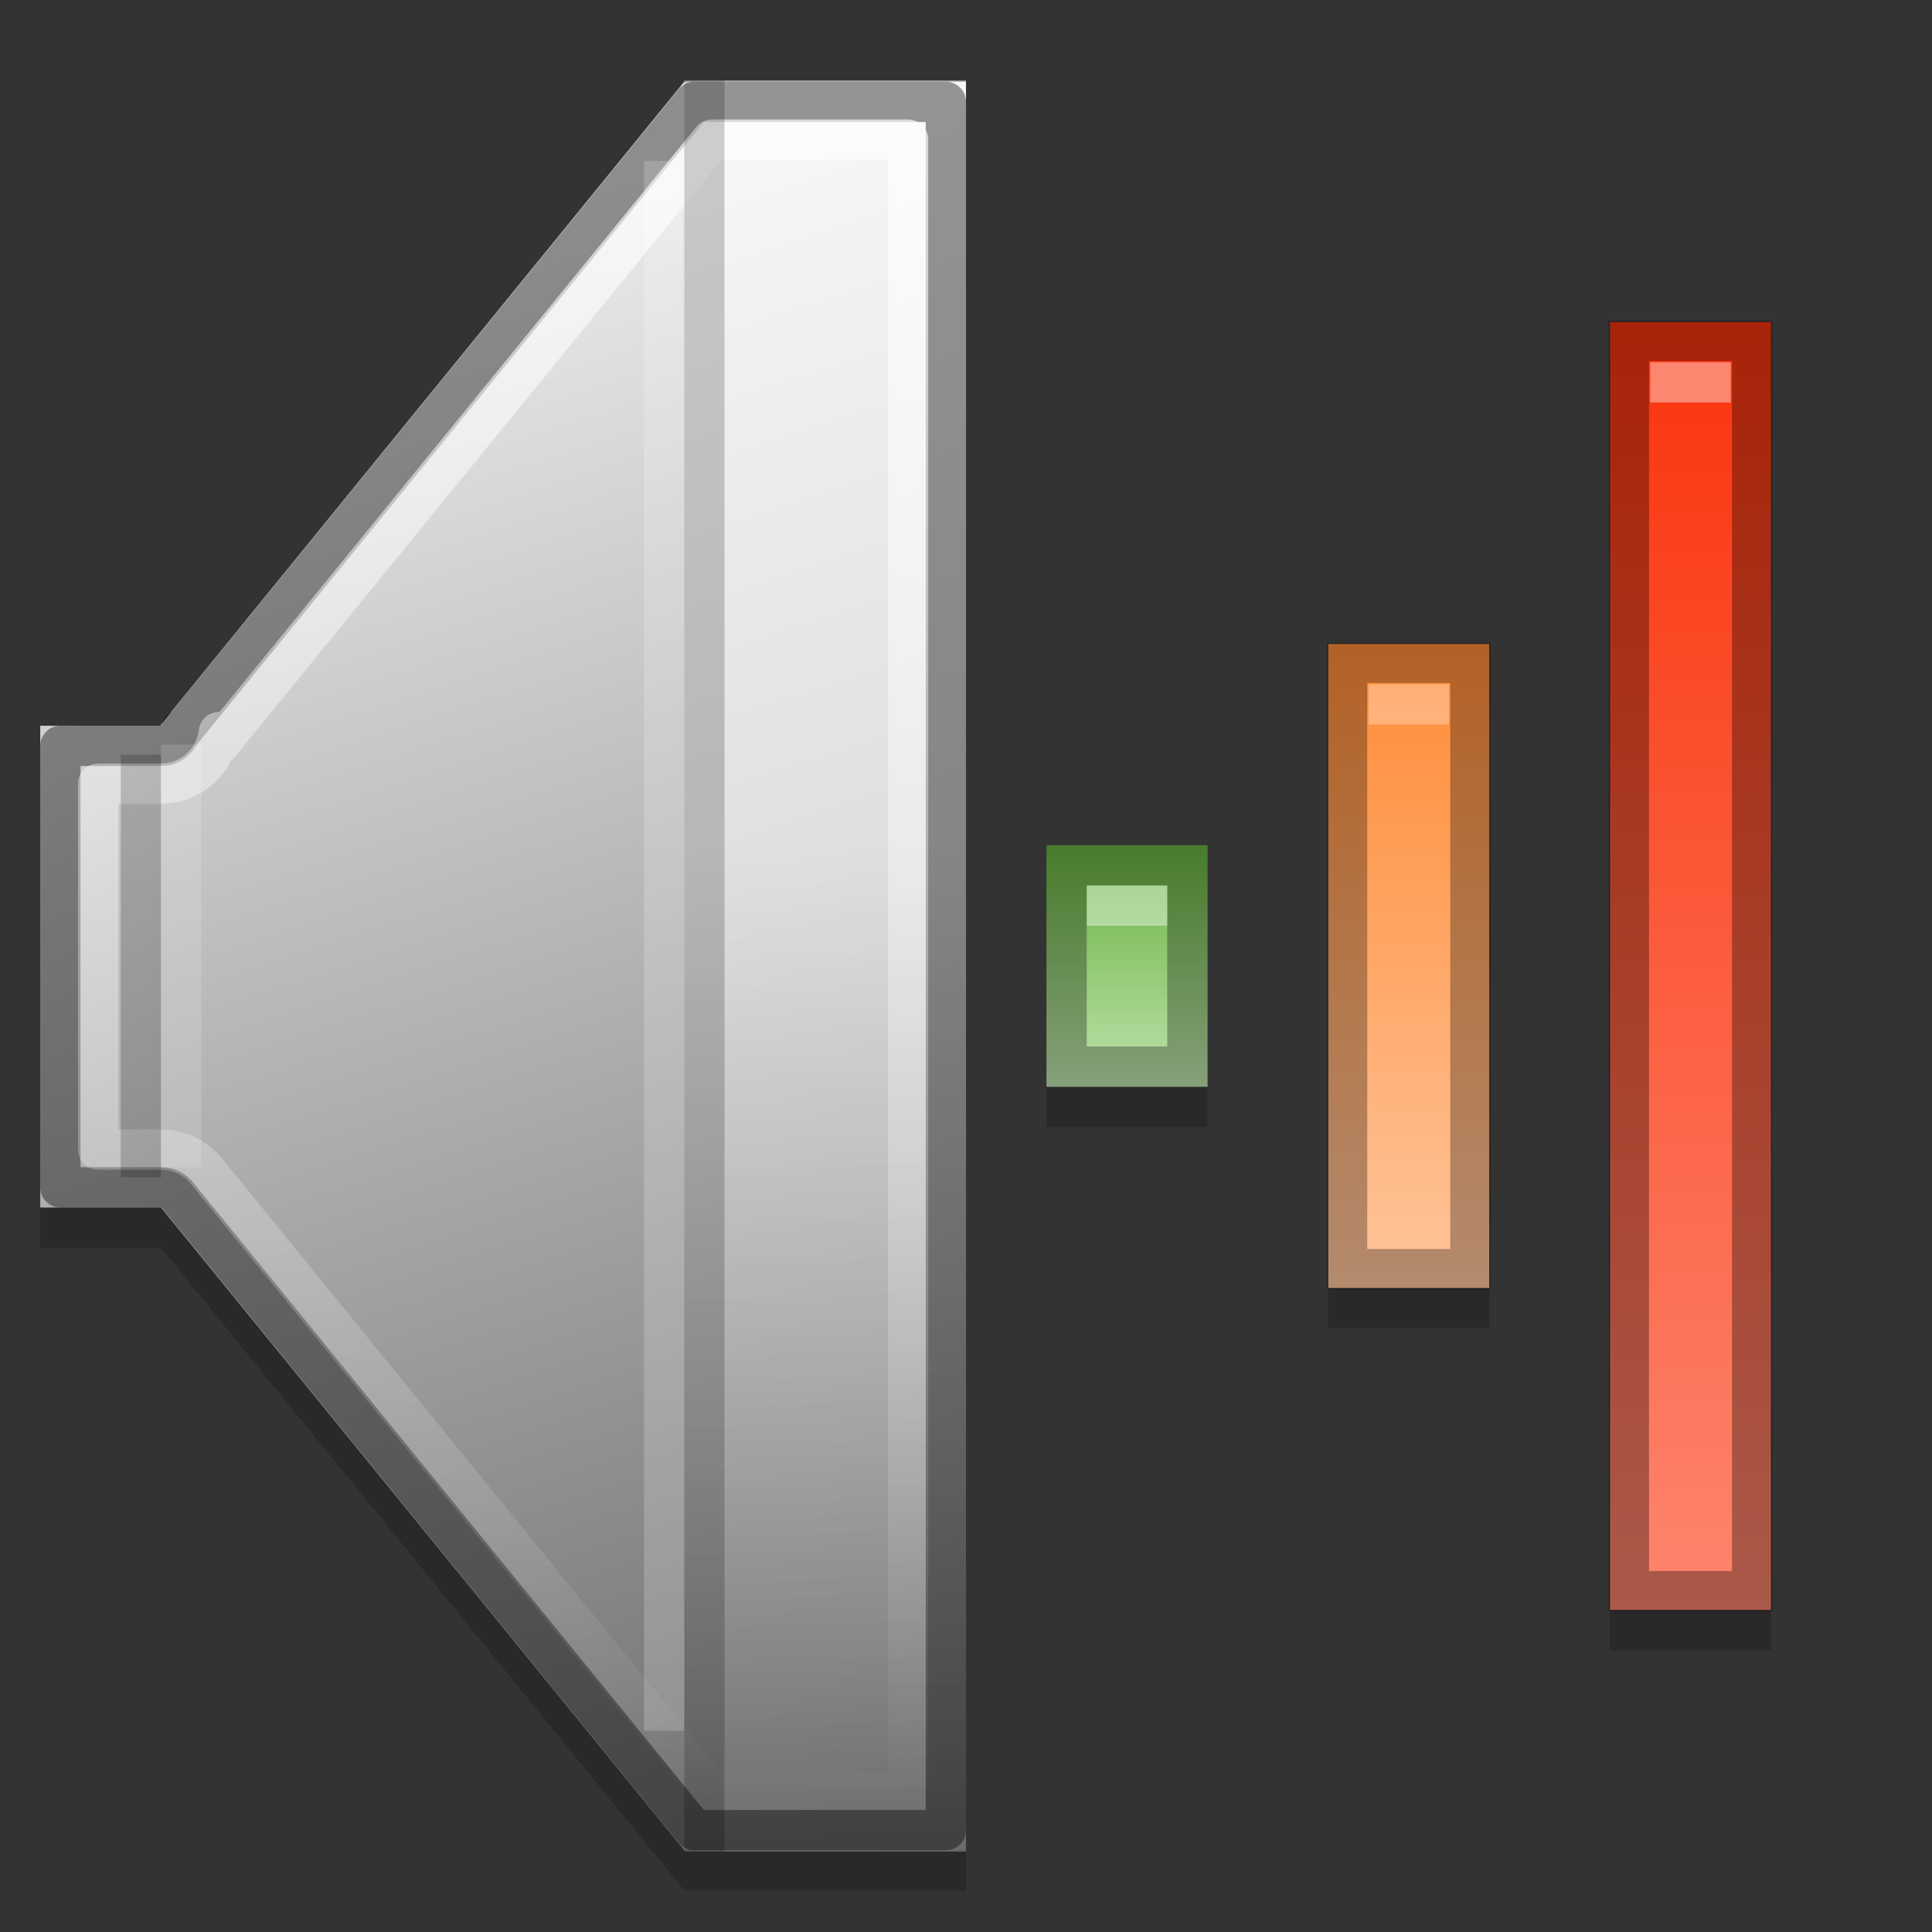 <?xml version="1.0" encoding="UTF-8" standalone="no"?>
<!-- Created with Inkscape (http://www.inkscape.org/) -->

<svg
   xmlns:dc="http://purl.org/dc/elements/1.1/"
   xmlns:cc="http://creativecommons.org/ns#"
   xmlns:rdf="http://www.w3.org/1999/02/22-rdf-syntax-ns#"
   xmlns:svg="http://www.w3.org/2000/svg"
   xmlns="http://www.w3.org/2000/svg"
   xmlns:xlink="http://www.w3.org/1999/xlink"
   xmlns:inkscape="http://www.inkscape.org/namespaces/inkscape"
   version="1.1"
   width="48"
   height="48"
   id="svg2">
  <rect width="100%" height="100%" fill="#333333" stroke="none"/>
  <defs
     id="defs812">
    <linearGradient
       id="linearGradient1675">
      <stop
         id="stop1677"
         style="stop-color:#fa340d;stop-opacity:1"
         offset="0" />
      <stop
         id="stop1679"
         style="stop-color:#fd856e;stop-opacity:1"
         offset="1" />
    </linearGradient>
    <linearGradient
       id="linearGradient1667">
      <stop
         id="stop1669"
         style="stop-color:#ff8b36;stop-opacity:1"
         offset="0" />
      <stop
         id="stop1671"
         style="stop-color:#ffc59b;stop-opacity:1"
         offset="1" />
    </linearGradient>
    <linearGradient
       id="linearGradient1659">
      <stop
         id="stop1661"
         style="stop-color:#66b03e;stop-opacity:1"
         offset="0" />
      <stop
         id="stop1663"
         style="stop-color:#bfe3ad;stop-opacity:1"
         offset="1" />
    </linearGradient>
    <linearGradient
       id="linearGradient870">
      <stop
         id="stop872"
         style="stop-color:#ffffff;stop-opacity:0.568"
         offset="0" />
      <stop
         id="stop874"
         style="stop-color:#6a6a6a;stop-opacity:1"
         offset="1" />
    </linearGradient>
    <linearGradient
       id="linearGradient852">
      <stop
         id="stop854"
         style="stop-color:#ffffff;stop-opacity:1"
         offset="0" />
      <stop
         id="stop856"
         style="stop-color:#ffffff;stop-opacity:0"
         offset="1" />
    </linearGradient>
    <linearGradient
       id="linearGradient838">
      <stop
         id="stop840"
         style="stop-color:#ebebeb;stop-opacity:1"
         offset="0" />
      <stop
         id="stop842"
         style="stop-color:#6a6a6a;stop-opacity:1"
         offset="1" />
    </linearGradient>
    <linearGradient
       x1="10"
       y1="6"
       x2="23"
       y2="46"
       id="linearGradient844"
       xlink:href="#linearGradient838"
       gradientUnits="userSpaceOnUse"
       gradientTransform="matrix(1,0,0,1,1,0)" />
    <linearGradient
       x1="-3"
       y1="3"
       x2="-3"
       y2="45"
       id="linearGradient858"
       xlink:href="#linearGradient852"
       gradientUnits="userSpaceOnUse" />
    <linearGradient
       x1="-3"
       y1="21"
       x2="-2"
       y2="46"
       id="linearGradient888"
       xlink:href="#linearGradient870"
       gradientUnits="userSpaceOnUse"
       gradientTransform="matrix(1,0,0,1,26,0)" />
    <linearGradient
       x1="30"
       y1="21"
       x2="30"
       y2="27"
       id="linearGradient1665"
       xlink:href="#linearGradient1659"
       gradientUnits="userSpaceOnUse" />
    <linearGradient
       x1="37"
       y1="16"
       x2="37"
       y2="32"
       id="linearGradient1673"
       xlink:href="#linearGradient1667"
       gradientUnits="userSpaceOnUse" />
    <linearGradient
       x1="44"
       y1="8"
       x2="44"
       y2="40"
       id="linearGradient1681"
       xlink:href="#linearGradient1675"
       gradientUnits="userSpaceOnUse" />
  </defs>
  <g
     id="layer1">
    <path
       d="m 17,3.031 -13,15.969 0,0.031 -3,0 0,11.969 3,0 13,15.969 7,0 V 3.032 l -7,0 z m 23,5.969 0,32 4,0 0,-32 -4,0 z m -7,8 0,16 4,0 0,-16 h -4 z m -7,5 0,6 4,0 0,-6 h -4 z"
       inkscape:connector-curvature="0"
       id="rect1685"
       style="opacity:0.2;stroke:none" />
    <path
       d="M 17,2.031 4,18 v 0.031 H 1 v 11.969 H 4 l 13,15.969 h 7 V 2.031 H 17 z"
       inkscape:connector-curvature="0"
       id="rect831"
       style="fill:url(#linearGradient844);stroke:none" />
    <rect
       width="7"
       height="44"
       x="17"
       y="2"
       id="rect860"
       style="fill:url(#linearGradient888);stroke:none" />
    <path
       d="m -8.75,2.531 -12.75,15.656 0,-0.062 a 0.505,0.505 0 0 1 -0.5,0.406 h -2.5 v 10.969 h 2.5 a 0.505,0.505 0 0 1 0.406,0.188 l 12.844,15.781 h 6.25 V 2.531 h -6.25 z"
       inkscape:connector-curvature="0"
       transform="matrix(1,0,0,1,26,0)"
       id="path848"
       style="opacity:0.4;fill:none;stroke:#000000;stroke-linejoin:round" />
    <path
       d="m -8.312,3.469 -12.25,15.031 0,-0.312 A 1.446,1.446 0 0 1 -22,19.469 h -1.562 V 28.562 H -22 a 1.446,1.446 0 0 1 1.125,0.531 l 12.562,15.438 h 4.875 V 3.469 h -4.875 z"
       inkscape:connector-curvature="0"
       transform="matrix(1,0,0,1,26,0)"
       id="path850"
       style="opacity:0.66;fill:none;stroke:url(#linearGradient858);stroke-linejoin:round" />
    <rect
       width="1"
       height="44"
       x="17"
       y="2"
       id="rect880"
       style="opacity:0.189;stroke:none" />
    <rect
       width="1"
       height="39"
       x="16"
       y="4"
       id="rect882"
       style="opacity:0.189;fill:#ffffff;stroke:none" />
    <rect
       width="1"
       height="10.5"
       x="3"
       y="18.75"
       id="rect884"
       style="opacity:0.189;stroke:none" />
    <rect
       width="1"
       height="10.5"
       x="4"
       y="18.5"
       id="rect886"
       style="opacity:0.14;fill:#ffffff;stroke:none" />
    <rect
       width="4"
       height="6"
       x="26"
       y="21"
       id="rect1620"
       style="fill:url(#linearGradient1665);stroke:none" />
    <rect
       width="4"
       height="16"
       x="33"
       y="16"
       id="rect1622"
       style="fill:url(#linearGradient1673);stroke:none" />
    <rect
       width="4"
       height="32"
       x="40"
       y="8"
       id="rect1624"
       style="fill:url(#linearGradient1681);stroke:none" />
    <path
       d="m 26.5,21.5 0,5 3,0 0,-5 h -3 z"
       inkscape:connector-curvature="0"
       id="path1643"
       style="opacity:0.3;fill:none;stroke:#000000" />
    <rect
       width="2"
       height="1"
       x="27"
       y="22"
       id="rect1645"
       style="opacity:0.4;fill:#ffffff;stroke:none" />
    <path
       d="m 33.469,16.469 0,15.062 3.062,0 0,-15.062 h -3.062 z"
       inkscape:connector-curvature="0"
       id="path1649"
       style="opacity:0.3;fill:none;stroke:#000000" />
    <path
       d="m 40.469,8.469 0,31.062 3.062,0 0,-31.062 h -3.062 z"
       inkscape:connector-curvature="0"
       id="path1653"
       style="opacity:0.33;fill:none;stroke:#000000" />
    <rect
       width="2"
       height="1"
       x="34"
       y="17"
       id="rect1655"
       style="opacity:0.3;fill:#ffffff;stroke:none" />
    <rect
       width="2"
       height="1"
       x="41"
       y="9"
       id="rect1657"
       style="opacity:0.4;fill:#ffffff;stroke:none" />
  </g>
</svg>
